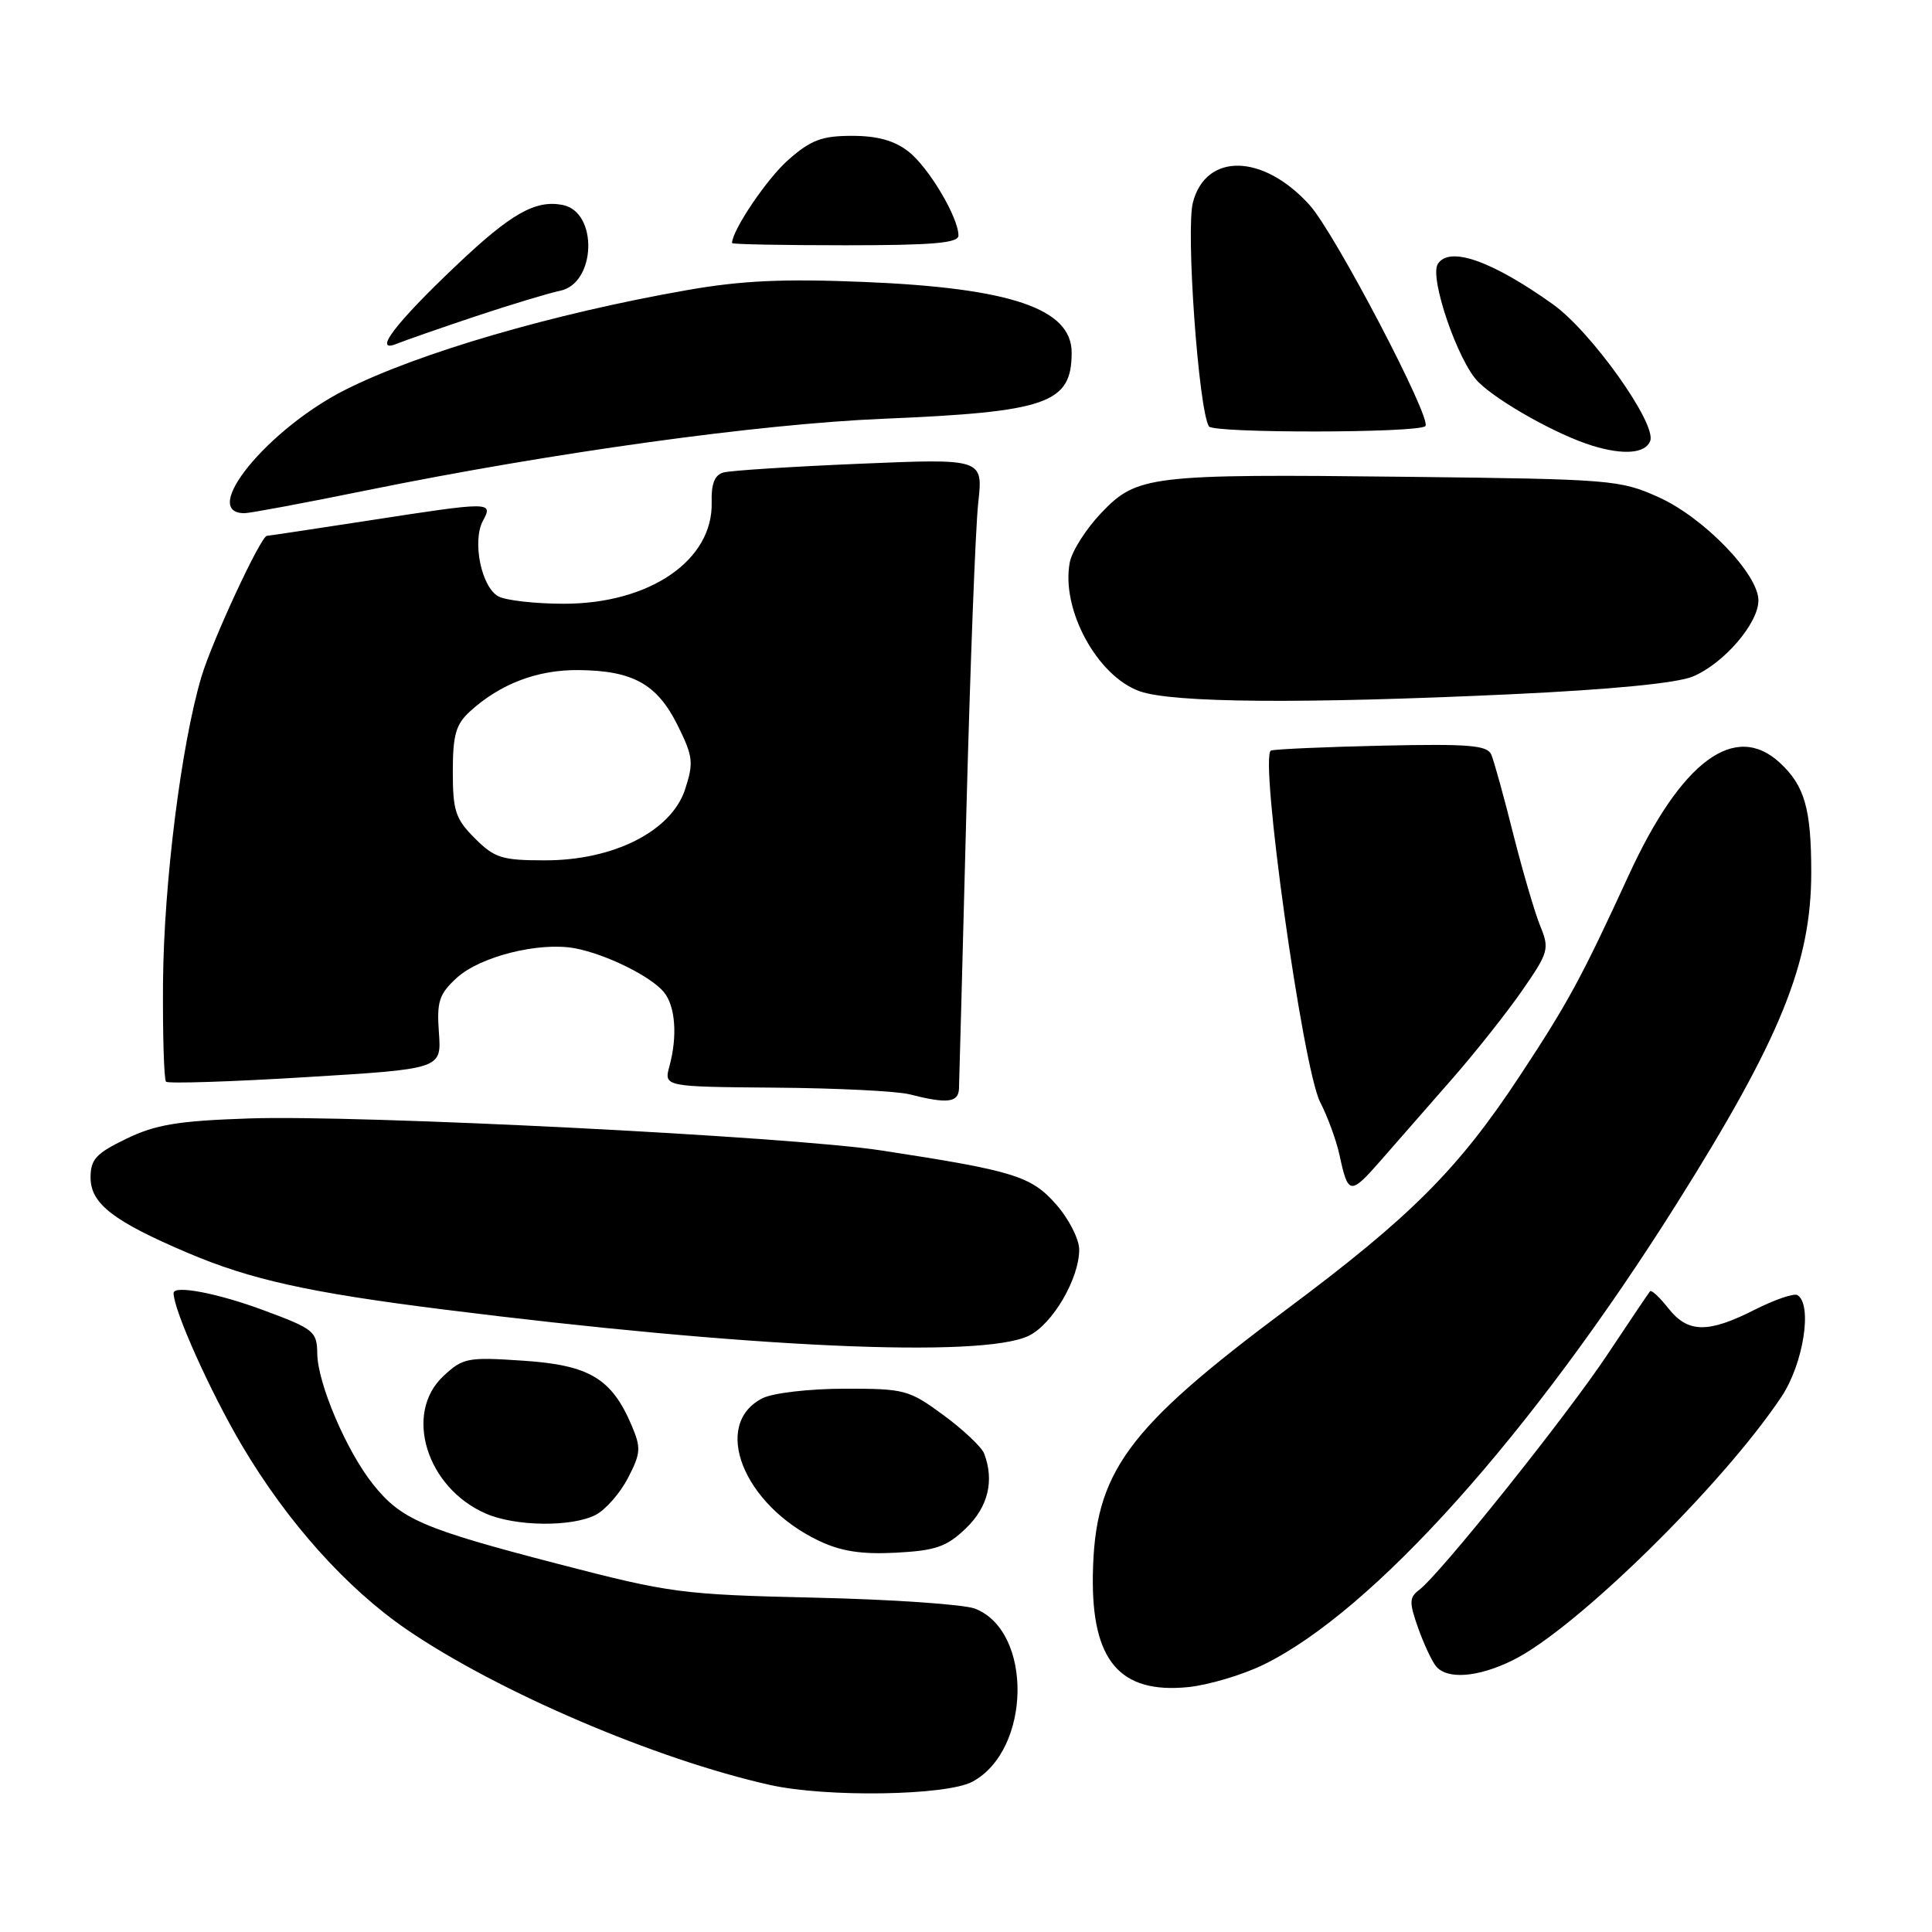 <?xml version="1.0" encoding="UTF-8" standalone="no"?>
<!DOCTYPE svg PUBLIC "-//W3C//DTD SVG 1.1//EN" "http://www.w3.org/Graphics/SVG/1.1/DTD/svg11.dtd" >
<svg xmlns="http://www.w3.org/2000/svg" xmlns:xlink="http://www.w3.org/1999/xlink" version="1.1" viewBox="0 0 256 256">
 <g >
 <path fill="currentColor"
d=" M 128.84 236.09 C 136.65 231.91 136.88 216.12 129.18 213.15 C 127.71 212.59 118.17 211.93 108.00 211.70 C 90.26 211.29 88.85 211.10 73.80 207.19 C 55.97 202.55 53.14 201.33 49.41 196.65 C 45.91 192.26 42.09 183.31 42.04 179.37 C 42.00 176.41 41.61 176.09 34.94 173.62 C 28.84 171.35 23.00 170.24 23.00 171.34 C 23.00 173.59 27.84 184.38 32.04 191.50 C 38.08 201.72 45.96 210.51 54.00 215.99 C 66.10 224.23 86.89 233.12 102.00 236.51 C 109.50 238.19 125.37 237.94 128.84 236.09 Z  M 167.44 220.57 C 181.95 213.47 202.96 190.03 222.17 159.50 C 235.93 137.62 240.00 127.61 240.00 115.60 C 240.00 107.19 239.13 104.13 235.87 101.10 C 229.91 95.54 222.77 100.84 215.82 115.96 C 209.57 129.55 207.80 132.82 201.42 142.50 C 193.25 154.91 186.97 161.20 170.49 173.49 C 149.21 189.37 145.04 195.07 144.81 208.68 C 144.62 220.04 148.37 224.46 157.44 223.55 C 160.16 223.27 164.66 221.93 167.44 220.57 Z  M 200.43 220.00 C 208.74 215.93 228.24 196.80 236.05 185.08 C 238.96 180.72 240.20 172.86 238.17 171.61 C 237.72 171.33 235.17 172.20 232.50 173.55 C 226.30 176.69 223.65 176.64 221.06 173.35 C 219.91 171.89 218.82 170.88 218.64 171.10 C 218.45 171.32 215.91 175.10 212.98 179.50 C 207.57 187.64 190.85 208.55 188.06 210.66 C 186.73 211.67 186.71 212.31 187.89 215.66 C 188.64 217.77 189.70 220.06 190.25 220.75 C 191.71 222.58 195.80 222.28 200.43 220.00 Z  M 127.98 202.52 C 130.93 199.69 131.78 196.20 130.40 192.59 C 130.06 191.73 127.64 189.44 125.01 187.51 C 120.44 184.15 119.87 184.00 111.87 184.01 C 107.21 184.02 102.41 184.58 101.04 185.27 C 94.25 188.71 98.46 199.37 108.50 204.16 C 111.45 205.56 114.14 205.98 118.73 205.74 C 124.00 205.46 125.43 204.96 127.98 202.52 Z  M 78.91 200.74 C 80.24 200.06 82.17 197.85 83.21 195.84 C 84.92 192.54 84.96 191.85 83.68 188.84 C 81.04 182.65 78.08 180.88 69.34 180.30 C 61.95 179.80 61.34 179.92 58.75 182.34 C 53.46 187.27 56.51 197.14 64.38 200.56 C 68.30 202.27 75.74 202.36 78.91 200.74 Z  M 136.33 176.99 C 139.48 175.45 143.00 169.43 143.00 165.57 C 143.00 164.20 141.63 161.51 139.95 159.60 C 136.64 155.83 134.36 155.13 116.70 152.43 C 104.56 150.58 47.60 147.70 32.99 148.20 C 23.56 148.52 20.62 149.01 16.74 150.89 C 12.74 152.82 12.00 153.62 12.00 156.02 C 12.00 159.49 14.98 161.80 24.87 166.01 C 33.19 169.55 40.88 171.26 58.50 173.48 C 99.13 178.60 130.16 180.00 136.33 176.99 Z  M 192.38 143.00 C 195.51 139.43 199.71 134.12 201.73 131.20 C 205.20 126.19 205.33 125.73 204.09 122.70 C 203.37 120.94 201.76 115.45 200.51 110.50 C 199.27 105.55 197.96 100.83 197.61 100.00 C 197.08 98.75 194.70 98.55 183.24 98.80 C 175.68 98.97 169.01 99.26 168.42 99.45 C 166.81 99.98 172.61 141.52 174.93 146.04 C 175.93 147.99 177.08 151.14 177.49 153.04 C 178.63 158.35 178.91 158.39 182.94 153.79 C 185.01 151.43 189.26 146.57 192.38 143.00 Z  M 127.07 144.25 C 127.11 143.29 127.55 126.75 128.05 107.50 C 128.56 88.25 129.26 69.86 129.62 66.63 C 130.27 60.76 130.27 60.76 113.88 61.45 C 104.87 61.83 96.76 62.35 95.85 62.61 C 94.70 62.93 94.23 64.11 94.30 66.53 C 94.52 74.22 86.11 80.00 74.72 80.00 C 70.95 80.00 67.05 79.56 66.05 79.03 C 63.79 77.82 62.54 71.73 63.99 69.01 C 65.36 66.45 65.17 66.45 48.61 69.01 C 41.52 70.10 35.56 71.00 35.37 71.00 C 34.57 71.00 28.10 84.92 26.68 89.71 C 24.01 98.71 21.71 117.00 21.60 130.16 C 21.55 137.13 21.73 143.05 22.00 143.33 C 22.27 143.60 30.60 143.34 40.50 142.73 C 58.50 141.64 58.50 141.64 58.16 136.86 C 57.86 132.73 58.17 131.74 60.48 129.61 C 63.57 126.74 71.47 124.76 76.22 125.66 C 80.33 126.45 86.21 129.35 87.96 131.45 C 89.49 133.29 89.79 137.27 88.71 141.25 C 87.96 144.00 87.96 144.00 102.73 144.12 C 110.85 144.18 118.85 144.58 120.50 145.00 C 125.51 146.28 127.00 146.11 127.07 144.25 Z  M 200.26 91.99 C 213.51 91.37 222.22 90.52 224.31 89.64 C 228.40 87.94 233.00 82.60 233.00 79.56 C 233.00 76.07 225.79 68.60 219.79 65.89 C 214.68 63.58 213.53 63.49 186.50 63.18 C 152.29 62.79 150.65 62.99 145.89 68.00 C 143.90 70.09 142.04 73.02 141.75 74.52 C 140.57 80.72 145.36 89.57 151.00 91.59 C 155.33 93.14 172.53 93.28 200.26 91.99 Z  M 48.59 64.97 C 73.25 59.96 100.53 56.18 117.00 55.49 C 138.81 54.58 142.00 53.46 142.00 46.72 C 142.00 40.90 133.93 38.16 114.50 37.36 C 103.79 36.92 98.26 37.17 91.00 38.45 C 73.32 41.55 55.49 46.75 45.79 51.63 C 35.50 56.80 26.34 68.00 32.40 68.00 C 33.11 68.00 40.40 66.64 48.59 64.97 Z  M 218.66 58.43 C 219.54 56.15 210.85 43.94 205.77 40.32 C 197.65 34.53 192.01 32.56 190.51 34.99 C 189.38 36.82 193.20 47.93 195.87 50.60 C 198.51 53.24 206.41 57.66 211.00 59.06 C 215.14 60.33 218.03 60.09 218.66 58.43 Z  M 188.87 56.46 C 189.79 55.54 176.87 30.86 173.53 27.17 C 167.39 20.37 159.81 20.19 158.07 26.81 C 157.11 30.46 158.81 54.26 160.19 56.50 C 160.76 57.42 187.95 57.39 188.87 56.46 Z  M 63.00 41.92 C 67.67 40.36 72.72 38.84 74.21 38.53 C 78.99 37.56 79.28 28.09 74.56 27.16 C 70.94 26.45 67.70 28.29 60.41 35.22 C 52.30 42.91 49.29 46.91 52.63 45.53 C 53.66 45.11 58.33 43.48 63.00 41.92 Z  M 127.00 31.21 C 127.00 28.81 123.07 22.20 120.39 20.09 C 118.52 18.63 116.29 18.00 112.90 18.00 C 108.91 18.00 107.45 18.55 104.48 21.16 C 101.65 23.63 97.00 30.52 97.00 32.21 C 97.00 32.37 103.75 32.50 112.00 32.50 C 123.58 32.50 127.00 32.21 127.00 31.21 Z  M 62.92 111.08 C 60.35 108.51 60.00 107.44 60.00 102.25 C 60.00 97.41 60.40 95.98 62.25 94.29 C 66.26 90.62 71.19 88.74 76.64 88.79 C 83.86 88.85 87.07 90.64 89.78 96.09 C 91.84 100.24 91.93 101.05 90.78 104.59 C 88.97 110.12 81.34 114.00 72.24 114.00 C 66.51 114.00 65.54 113.70 62.92 111.08 Z "/>
</g>
</svg>